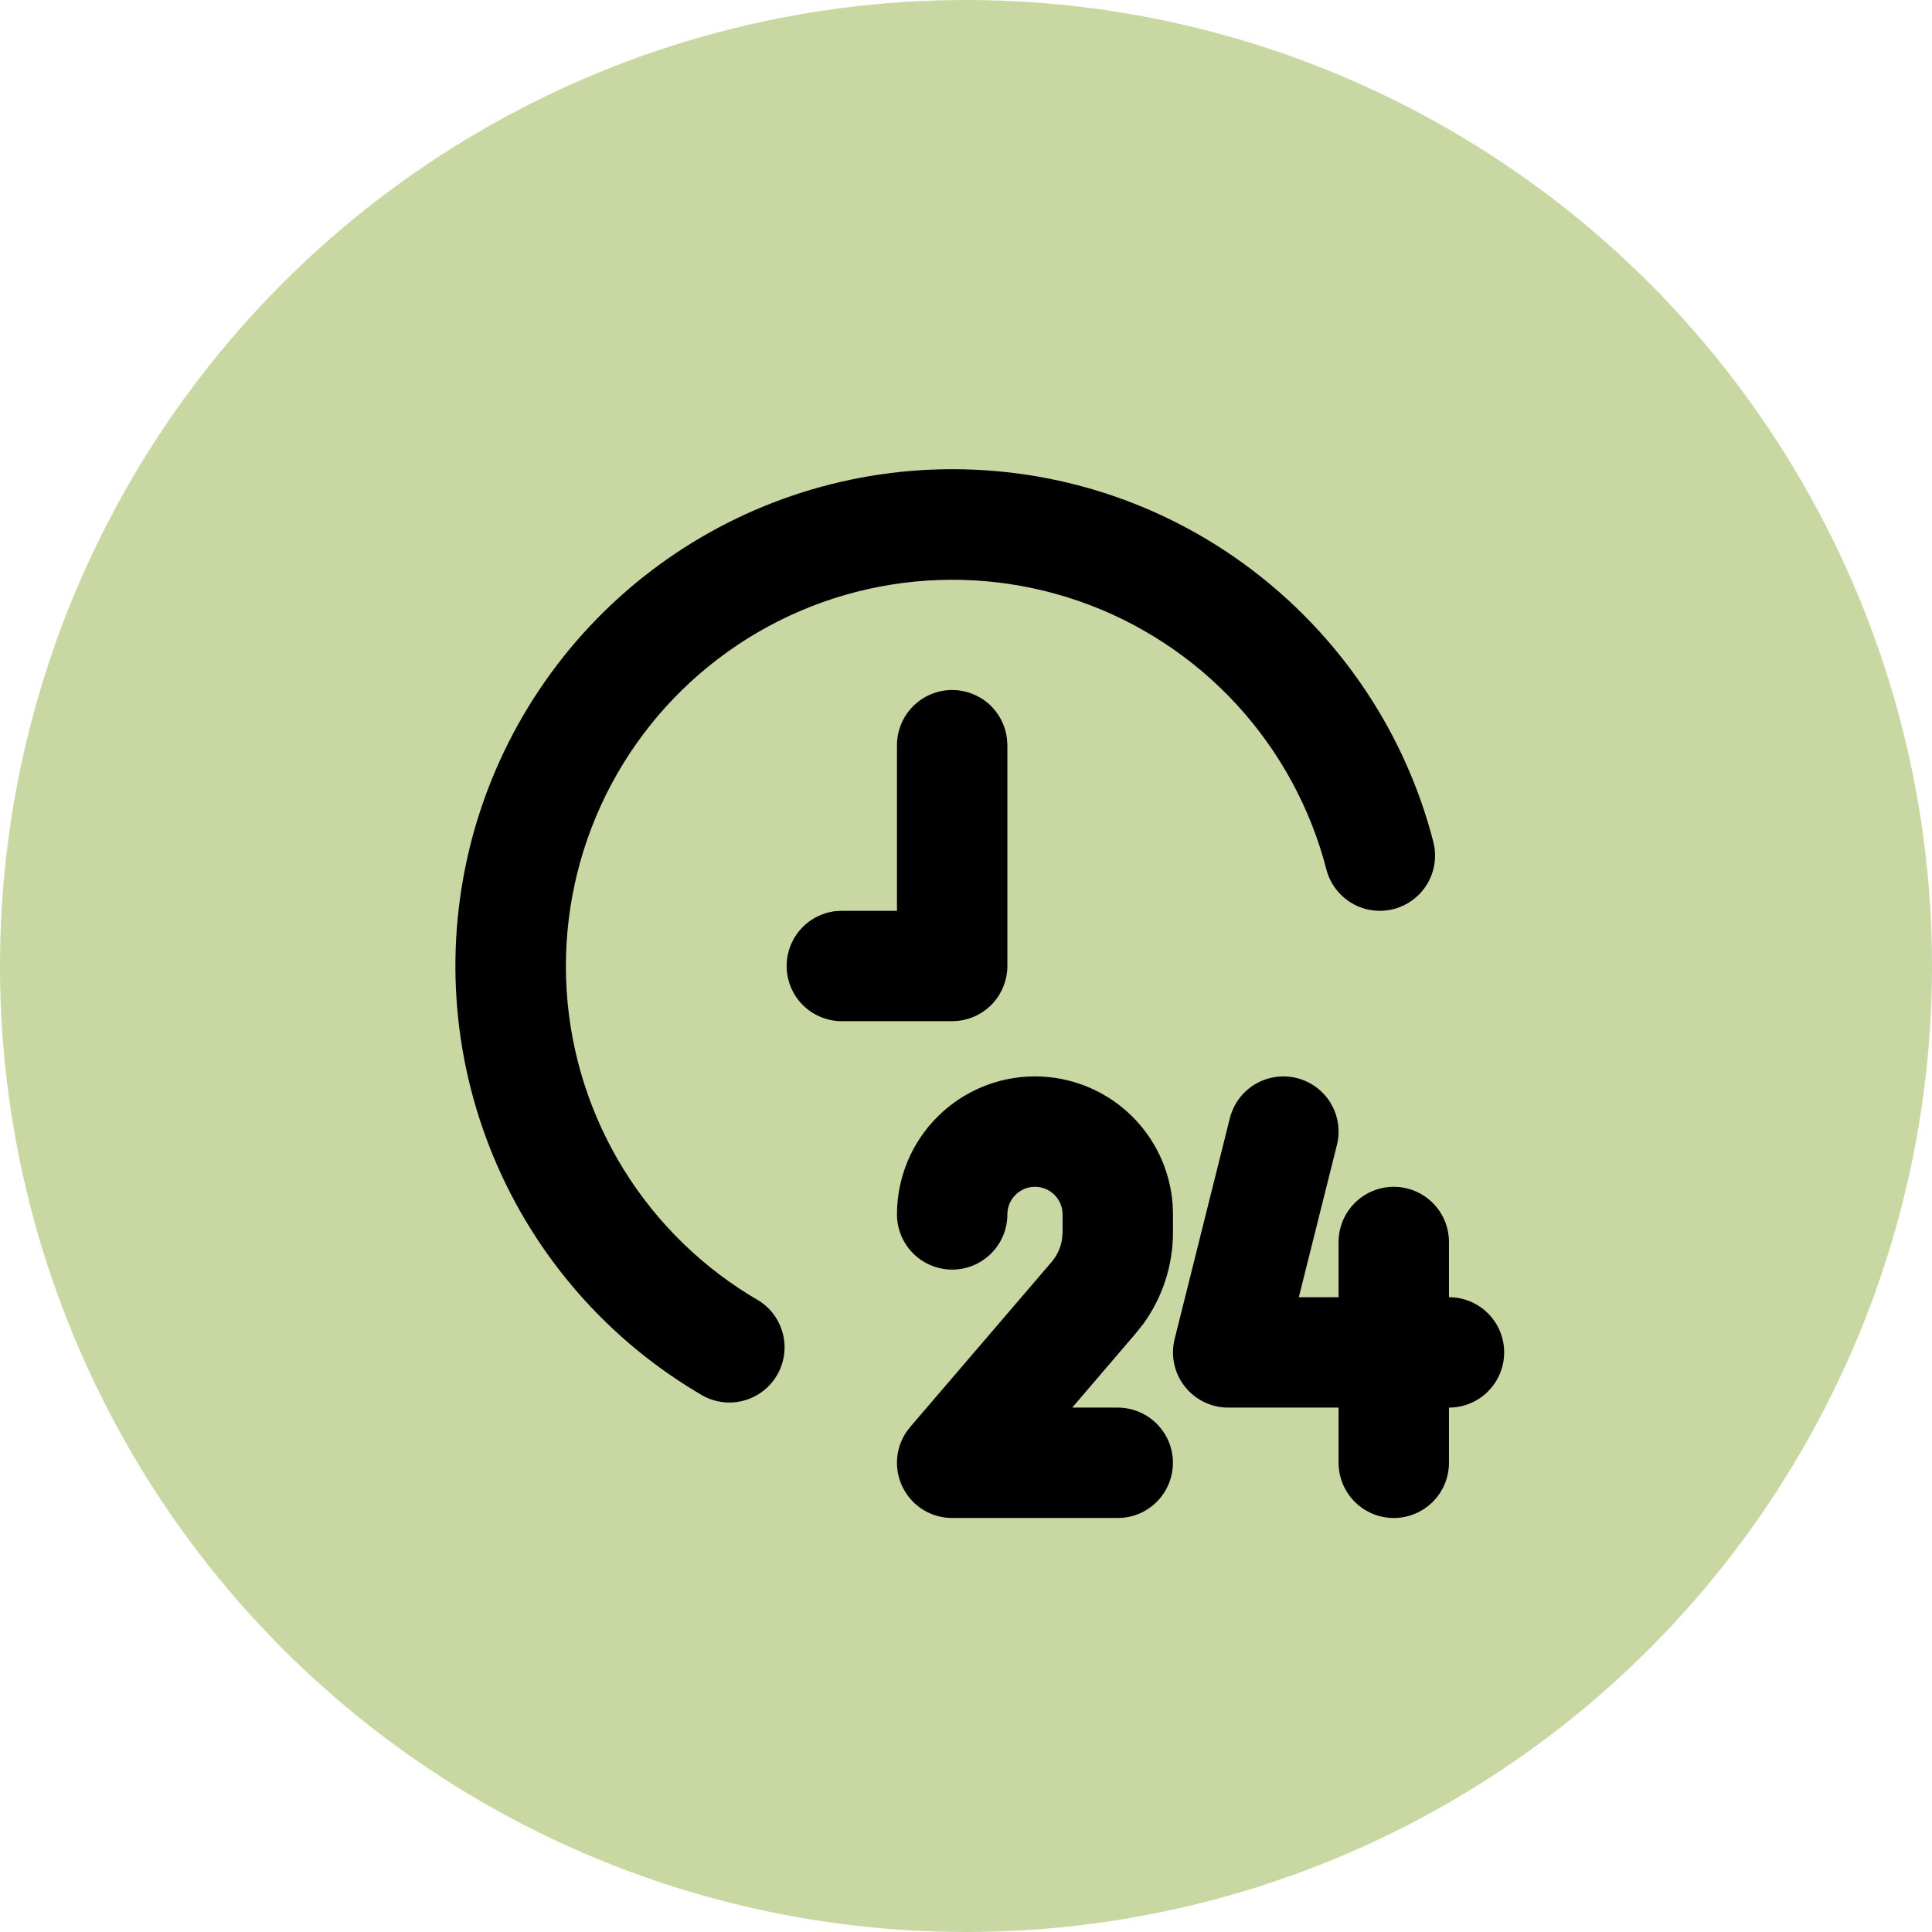 <svg width="70" height="70" viewBox="0 0 70 70" fill="none" xmlns="http://www.w3.org/2000/svg">
<circle cx="35" cy="35" r="35" fill="#83A529" fill-opacity="0.43"/>
<path d="M46.985 39.06C47.5 39.189 47.942 39.517 48.215 39.972C48.487 40.427 48.568 40.971 48.439 41.486L47.059 47H48.499V45C48.499 44.47 48.71 43.961 49.085 43.586C49.46 43.211 49.969 43 50.499 43C51.03 43 51.538 43.211 51.913 43.586C52.288 43.961 52.499 44.47 52.499 45V47C53.03 47 53.538 47.211 53.913 47.586C54.288 47.961 54.499 48.47 54.499 49C54.499 49.53 54.288 50.039 53.913 50.414C53.538 50.789 53.03 51 52.499 51V53C52.499 53.53 52.288 54.039 51.913 54.414C51.538 54.789 51.03 55 50.499 55C49.969 55 49.46 54.789 49.085 54.414C48.71 54.039 48.499 53.53 48.499 53V51H44.499C44.195 51 43.896 50.931 43.623 50.797C43.35 50.664 43.111 50.471 42.923 50.231C42.736 49.992 42.606 49.713 42.543 49.416C42.48 49.118 42.486 48.811 42.559 48.516L44.559 40.516C44.688 40.002 45.015 39.559 45.47 39.286C45.924 39.013 46.471 38.932 46.985 39.06ZM37.499 39C38.769 39 39.991 39.483 40.917 40.35C41.844 41.218 42.406 42.405 42.489 43.672L42.499 44V44.65C42.499 45.85 42.119 47.012 41.417 47.976L41.137 48.326L38.849 51H40.499C41.009 51.001 41.499 51.196 41.87 51.546C42.241 51.896 42.464 52.374 42.494 52.883C42.523 53.392 42.358 53.893 42.031 54.284C41.703 54.675 41.239 54.926 40.733 54.986L40.499 55H34.499C34.139 55 33.784 54.903 33.474 54.718C33.165 54.534 32.91 54.269 32.739 53.951C32.567 53.634 32.485 53.276 32.5 52.916C32.515 52.555 32.627 52.206 32.825 51.904L32.981 51.698L38.101 45.724C38.305 45.486 38.436 45.194 38.481 44.884L38.499 44.65V44C38.499 43.735 38.394 43.48 38.206 43.293C38.019 43.105 37.764 43 37.499 43C37.234 43 36.98 43.105 36.792 43.293C36.605 43.48 36.499 43.735 36.499 44C36.499 44.53 36.288 45.039 35.913 45.414C35.538 45.789 35.03 46 34.499 46C33.969 46 33.46 45.789 33.085 45.414C32.71 45.039 32.499 44.53 32.499 44C32.499 42.674 33.026 41.402 33.964 40.465C34.901 39.527 36.173 39 37.499 39ZM34.499 17C42.889 17 49.933 22.74 51.931 30.5C52.064 31.014 51.987 31.559 51.717 32.016C51.448 32.473 51.008 32.804 50.494 32.937C49.98 33.07 49.435 32.993 48.978 32.723C48.521 32.454 48.19 32.014 48.057 31.5C47.479 29.266 46.358 27.21 44.794 25.514C43.23 23.818 41.271 22.535 39.091 21.779C36.911 21.023 34.578 20.817 32.3 21.181C30.021 21.544 27.868 22.465 26.031 23.861C24.194 25.257 22.731 27.086 21.771 29.184C20.812 31.282 20.386 33.585 20.531 35.888C20.676 38.191 21.389 40.422 22.604 42.383C23.82 44.343 25.502 45.974 27.499 47.128C27.934 47.405 28.246 47.839 28.369 48.34C28.492 48.841 28.416 49.37 28.158 49.817C27.9 50.263 27.479 50.593 26.983 50.737C26.488 50.88 25.956 50.827 25.499 50.588C22.068 48.607 19.386 45.549 17.87 41.888C16.354 38.227 16.088 34.169 17.113 30.341C18.139 26.514 20.399 23.132 23.542 20.72C26.685 18.308 30.537 17 34.499 17ZM34.499 25C34.989 25 35.462 25.18 35.828 25.505C36.194 25.831 36.428 26.279 36.485 26.766L36.499 27V35C36.499 35.49 36.319 35.963 35.994 36.329C35.668 36.695 35.22 36.929 34.733 36.986L34.499 37H30.499C29.989 36.999 29.499 36.804 29.128 36.454C28.758 36.104 28.535 35.626 28.505 35.117C28.475 34.608 28.641 34.107 28.968 33.716C29.295 33.325 29.759 33.074 30.265 33.014L30.499 33H32.499V27C32.499 26.47 32.71 25.961 33.085 25.586C33.46 25.211 33.969 25 34.499 25Z" fill="black"/>
</svg>
